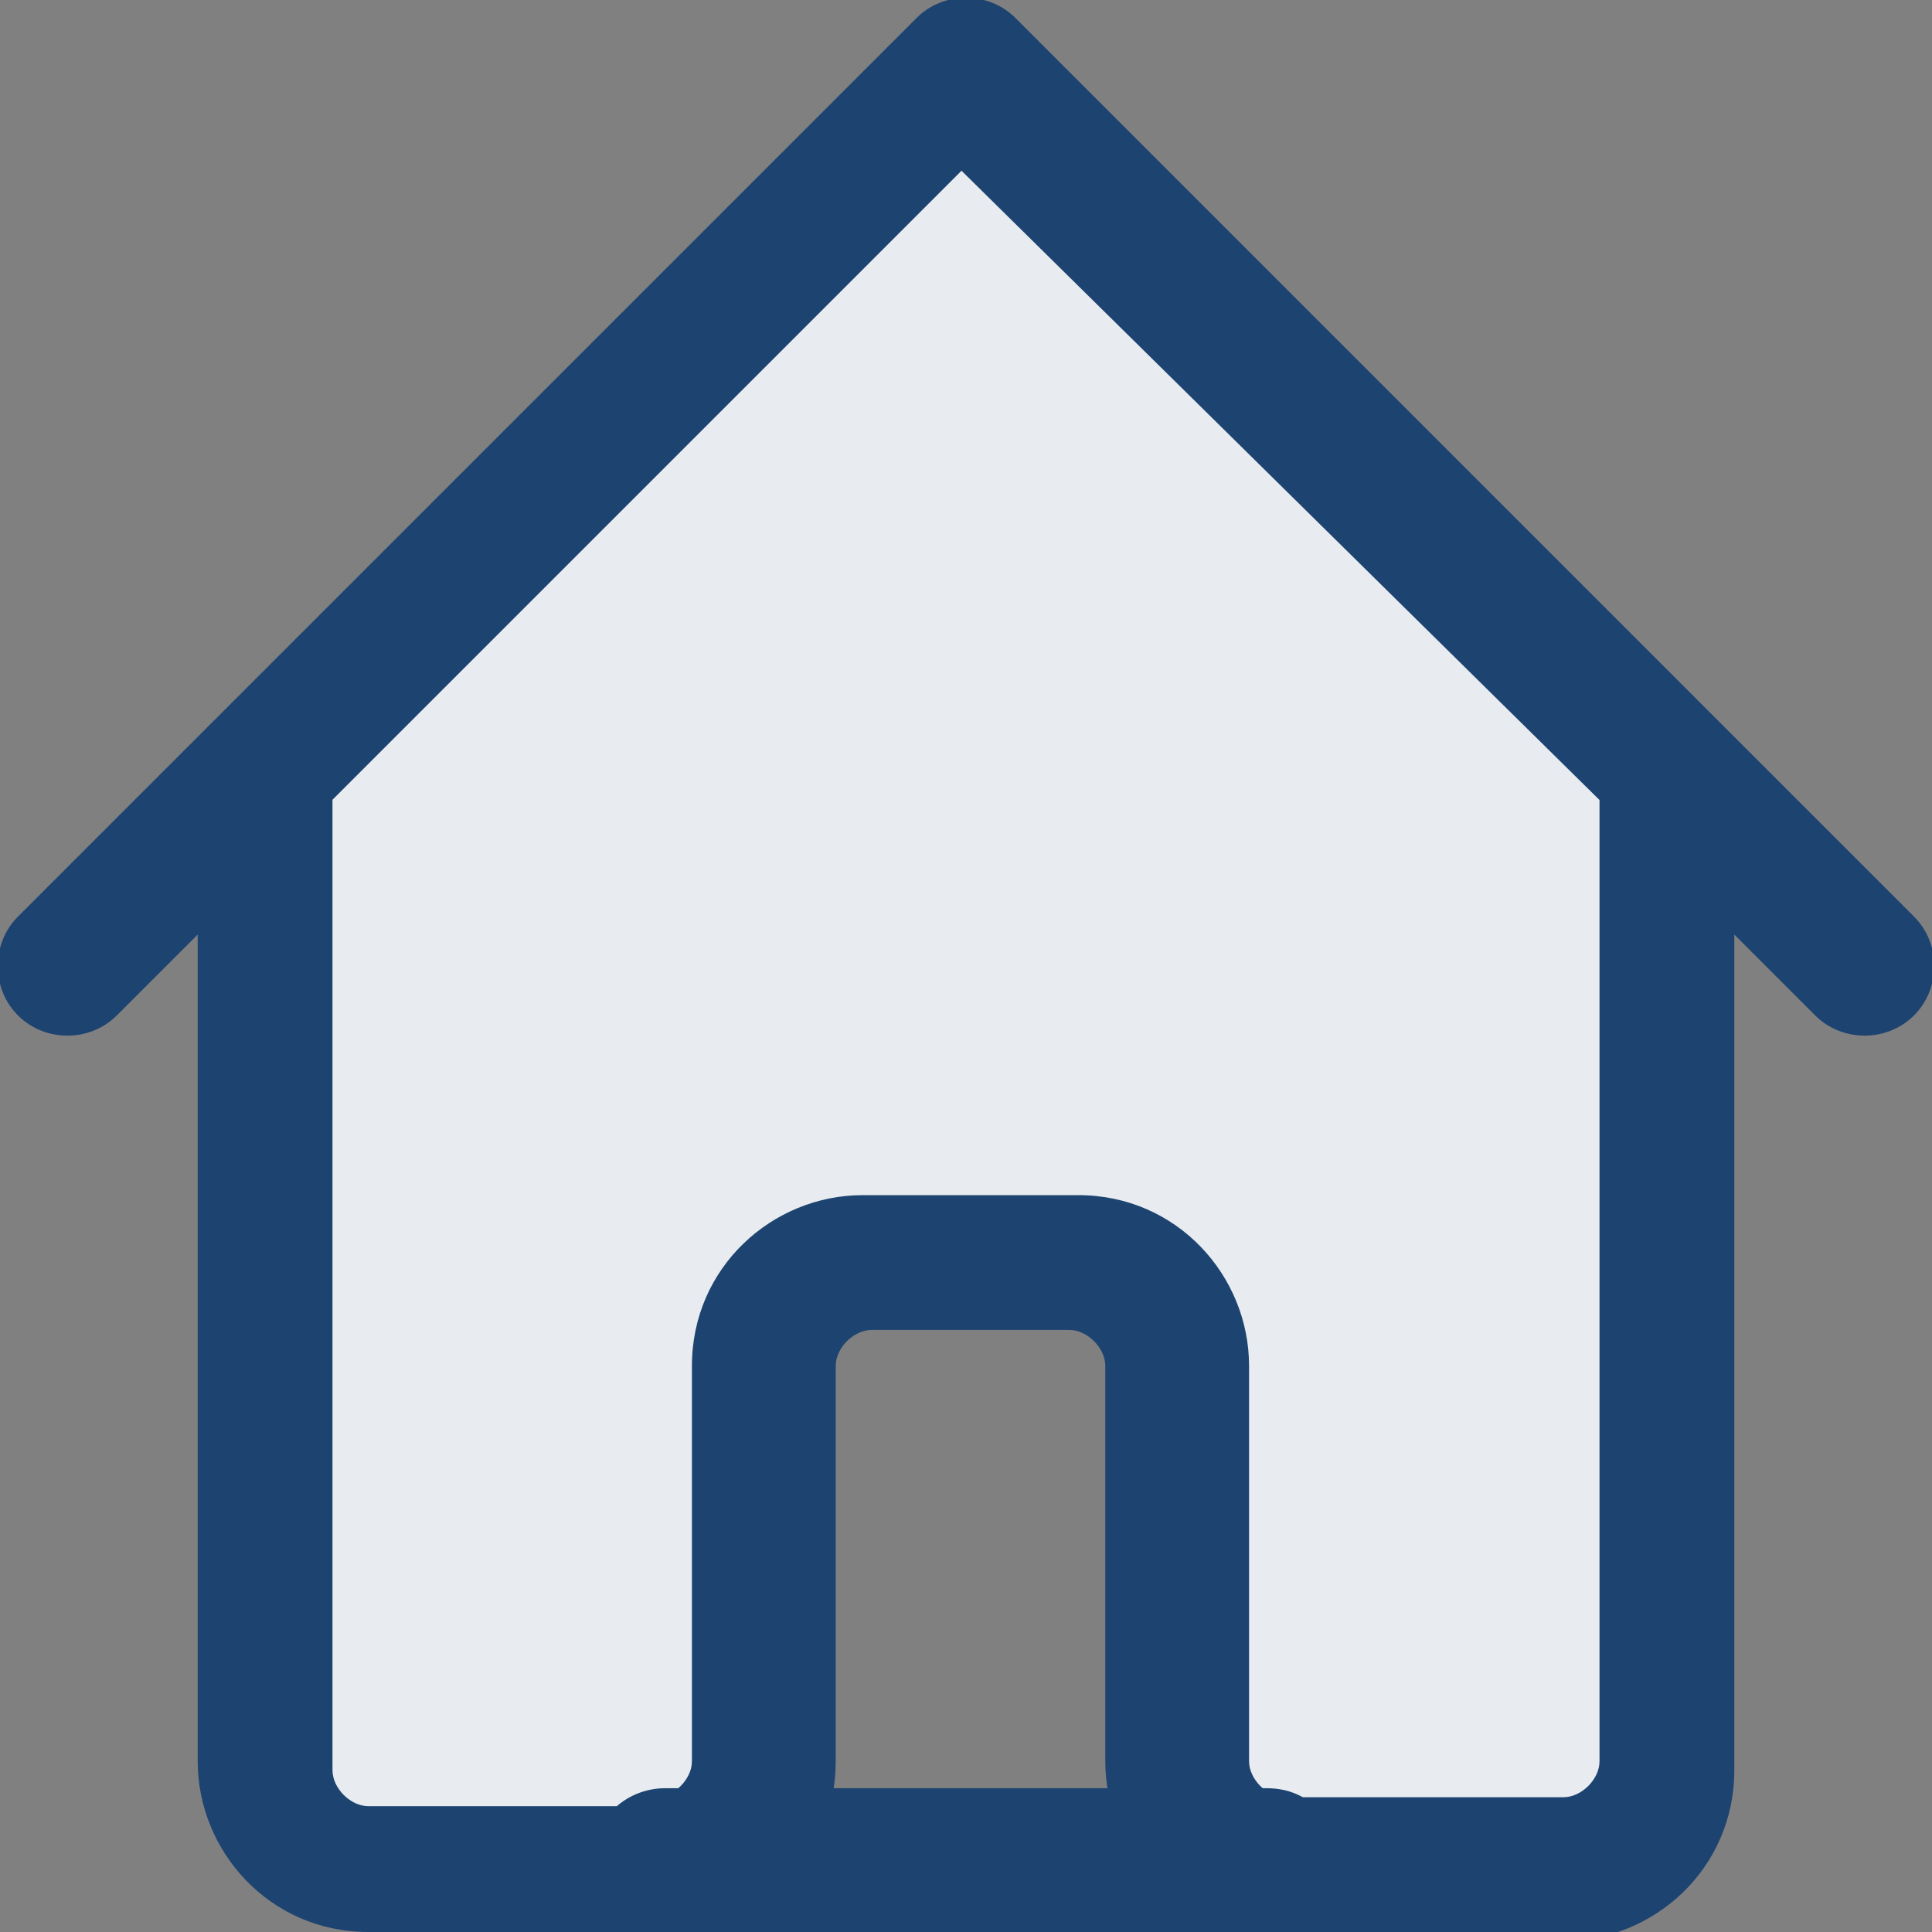   <svg
    xmlns="http://www.w3.org/2000/svg"
    xmlSpace="preserve"
    fill= "#e8ecf0"
    viewBox="0 0 21.5 21.5"
 
  >
    <rect x="0" y="0" width="21.5" height="21.5" fill="#808080" stroke="none"/>
    <path
      d="M18.9 20.5V8.6L11.4.9l-8 7.7v11.9l5.4-.6.3-6.4 3.7.4v6z"
     
    />
    <path
      d="m1.3 11.3 2.2-2.2c.3-.3.3-.8 0-1.1-.3-.3-.8-.3-1.1 0L.2 10.2c-.3.3-.3.8 0 1.1.3.3.8.3 1.1 0zm2.2-2.2 7.2-7.2L18 9.1c.3.3.8.3 1.1 0 .3-.3.3-.8 0-1.1L11.3.2c-.3-.3-.8-.3-1.1 0L2.4 8c-.3.3-.3.8 0 1.1.3.3.8.3 1.1 0zm-1.3-.6v11.1c0 1 .8 1.9 1.9 1.9h3.3c.4 0 .7-.3.7-.7 0-.4-.3-.7-.7-.7H4.1c-.2 0-.4-.2-.4-.4V8.5c0-.4-.3-.7-.7-.7-.4 0-.8.3-.8.7zm15.8.6 2.2 2.2c.3.3.8.3 1.1 0 .3-.3.3-.8 0-1.1L19.1 8c-.3-.3-.8-.3-1.1 0-.3.3-.3.8 0 1.1zm-.2-.6v11.1c0 .2-.2.4-.4.4h-3.3c-.4 0-.8.3-.8.8 0 .4.3.8.8.8h3.3c1 0 1.9-.8 1.9-1.9V8.5c0-.4-.3-.7-.7-.7-.5 0-.8.3-.8.7zm-10.4 13c1 0 1.9-.8 1.9-1.9v-4.4c0-.2.2-.4.4-.4h2.2c.2 0 .4.2.4.4v4.4c0 1 .8 1.9 1.9 1.9.4 0 .8-.3.8-.7 0-.4-.3-.8-.7-.8-.2 0-.4-.2-.4-.4v-4.4c0-1-.8-1.9-1.9-1.9H9.6c-1 0-1.9.8-1.9 1.9v4.4c0 .2-.2.4-.4.4-.4 0-.7.3-.7.8.1.4.4.7.8.7zm0 0h6.7c.4 0 .8-.3.8-.8 0-.4-.3-.8-.8-.8H7.4c-.4 0-.8.3-.8.8.1.5.4.8.8.8z"
        fill= "#1d4370"
  
    />
  </svg>